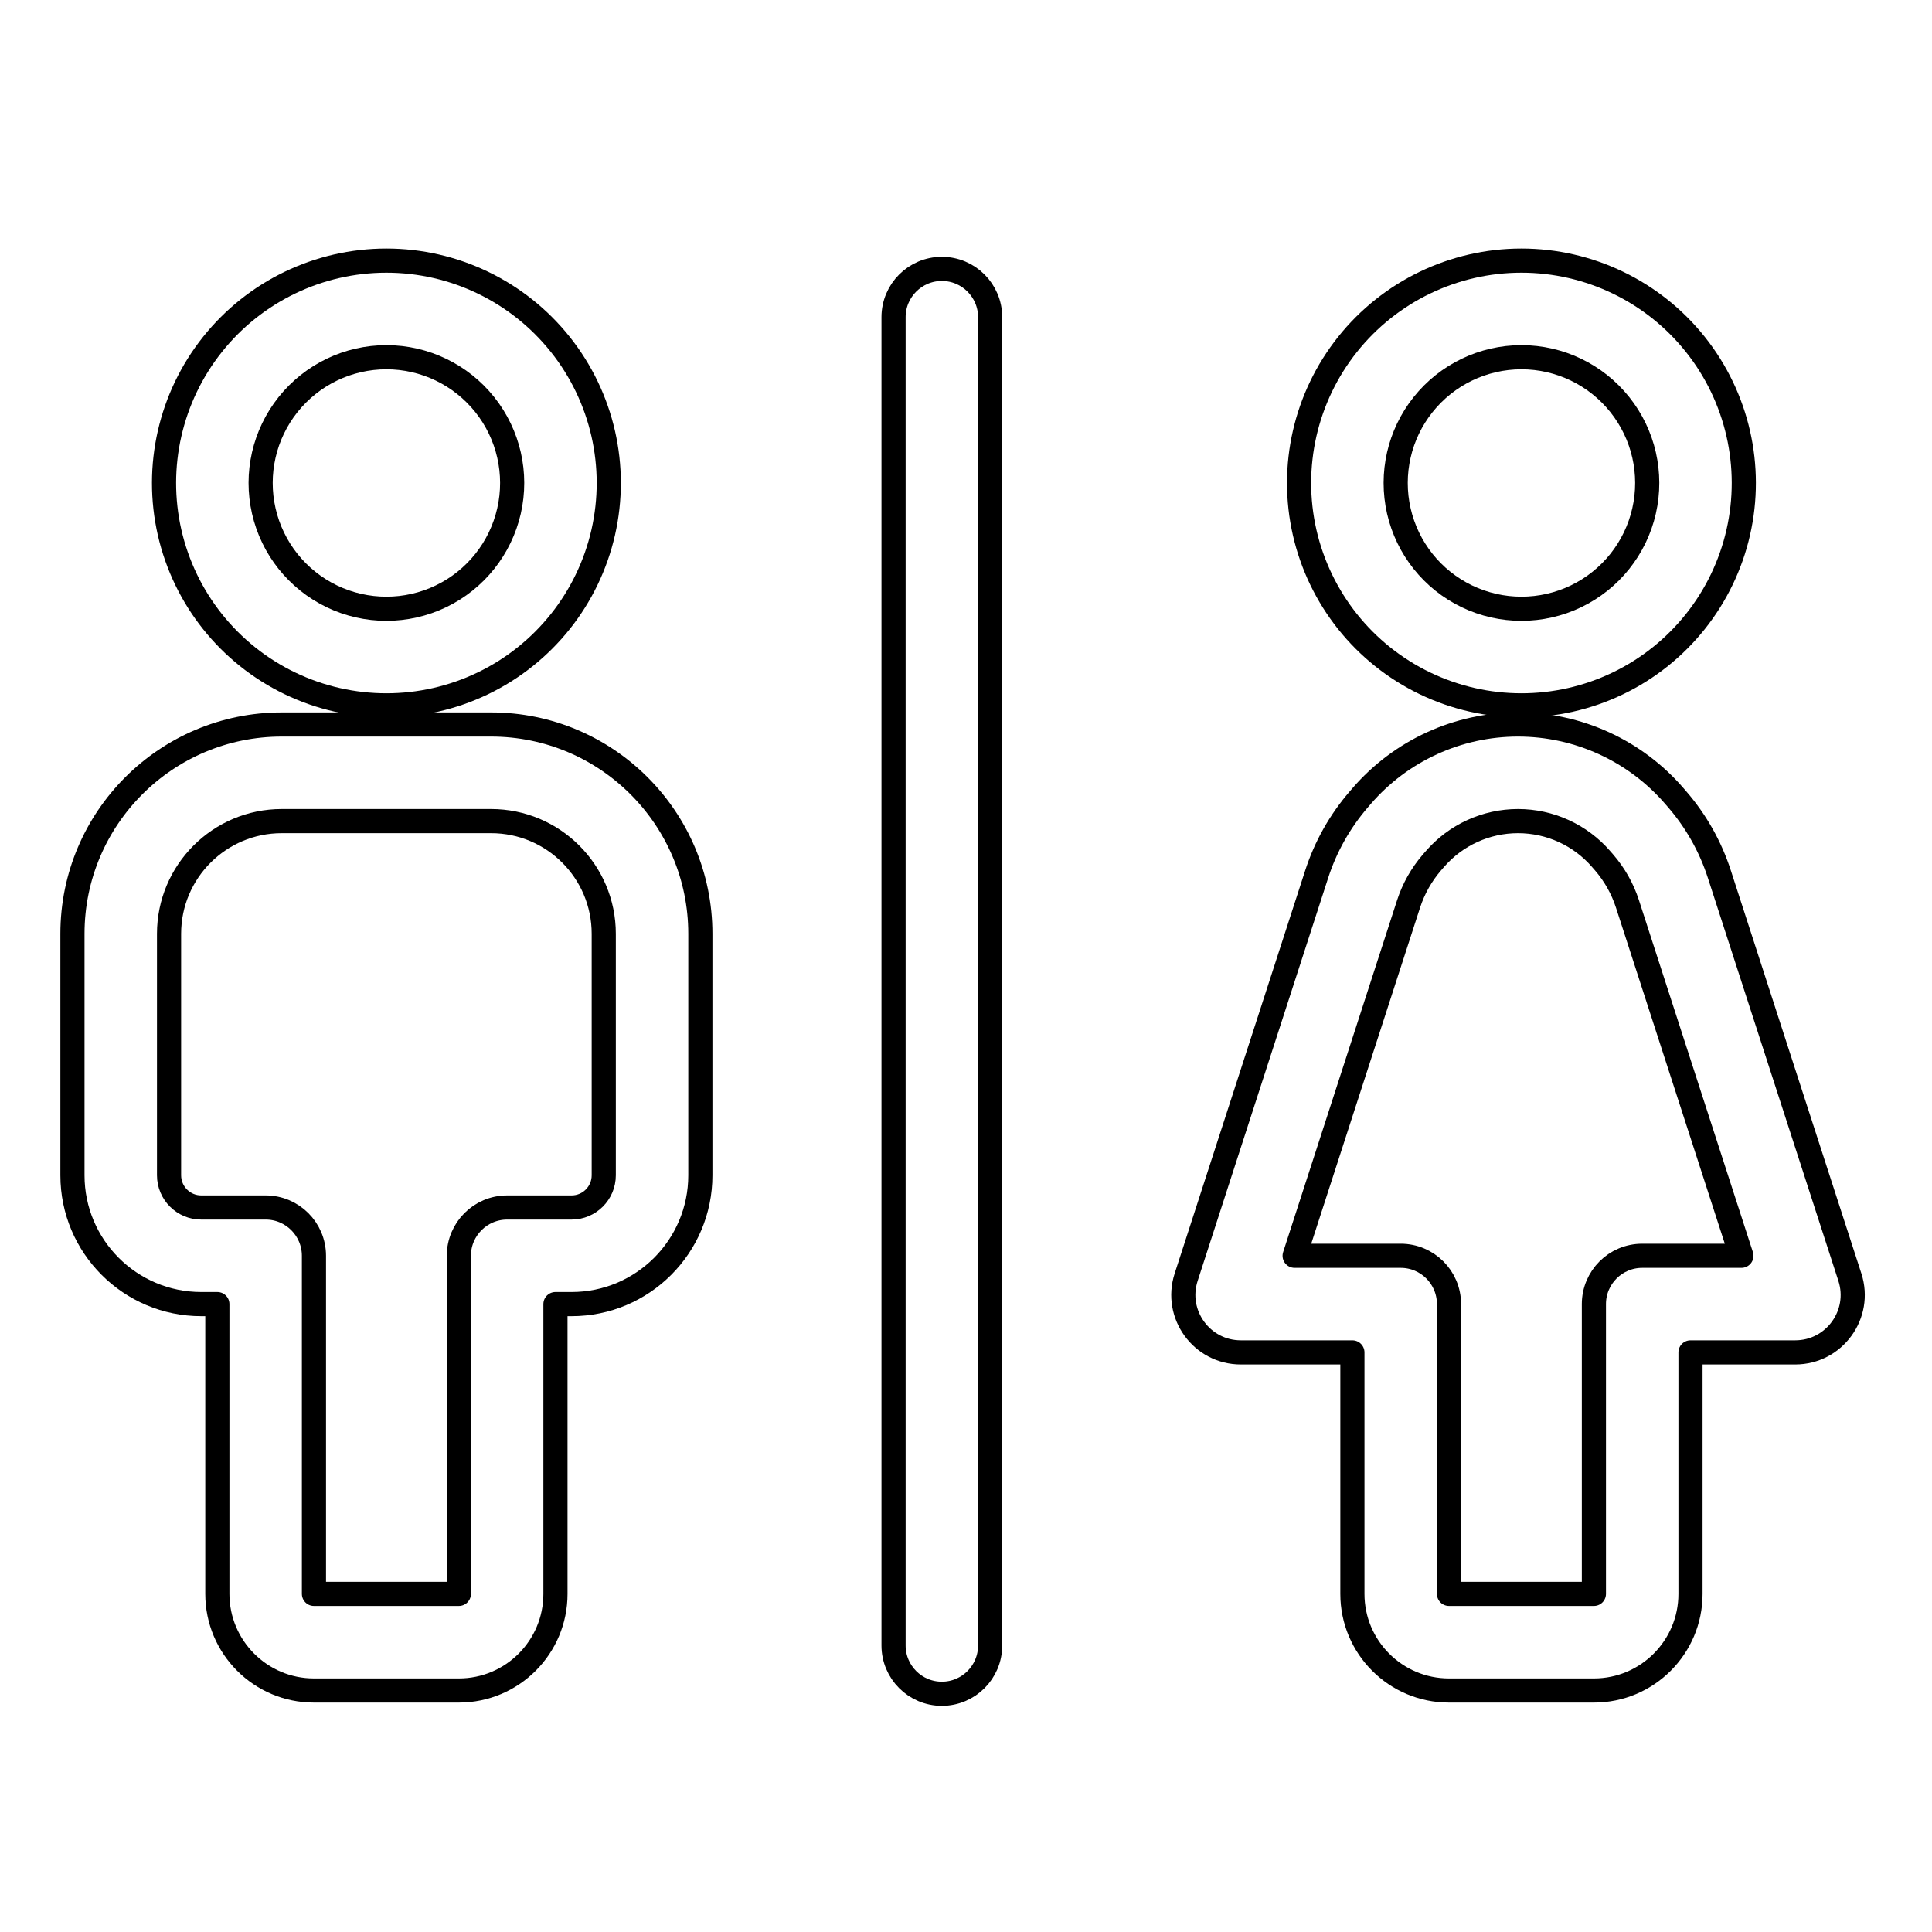 <svg viewBox="0 0 80 80" fill="none">
  <path fill-rule="evenodd" clip-rule="evenodd" d="M24.977 22.049C24.353 24.78 22.52 27.08 19.995 28.296C17.47 29.511 14.53 29.511 12.005 28.296C9.48 27.08 7.647 24.78 7.023 22.049C6.4 19.317 7.054 16.45 8.801 14.259C10.548 12.068 13.198 10.792 16 10.792C18.802 10.792 21.452 12.068 23.199 14.259C24.946 16.45 25.6 19.317 24.977 22.049ZM10.923 21.159C11.275 22.704 12.312 24.004 13.74 24.692C15.168 25.379 16.832 25.379 18.26 24.692C19.688 24.004 20.724 22.704 21.077 21.159C21.43 19.613 21.06 17.992 20.072 16.753C19.083 15.514 17.585 14.792 16 14.792C14.415 14.792 12.917 15.514 11.928 16.753C10.94 17.992 10.57 19.613 10.923 21.159Z" stroke="currentColor" stroke-linecap="round" stroke-linejoin="round" />
  <path d="M39 11.134C40.105 11.134 41 12.03 41 13.134L41 68.135C41 69.239 40.105 70.135 39 70.135C37.895 70.135 37 69.239 37 68.135L37 13.134C37 12.03 37.895 11.134 39 11.134Z" stroke="currentColor" stroke-linecap="round" stroke-linejoin="round" />
  <path fill-rule="evenodd" clip-rule="evenodd" d="M3 38.666C3 33.88 6.88 30 11.667 30H20.333C25.12 30 29 33.88 29 38.666V48.666C29 51.612 26.612 54 23.667 54H23V66C23 68.209 21.209 70 19 70H13C10.791 70 9 68.209 9 66V54H8.333C5.388 54 3 51.612 3 48.666V38.666ZM11.667 34C9.089 34 7 36.089 7 38.666V48.666C7 49.403 7.597 50 8.333 50H11C12.105 50 13 50.895 13 52V66H19V52C19 50.895 19.895 50 21 50H23.667C24.403 50 25 49.403 25 48.666V38.666C25 36.089 22.911 34 20.333 34H11.667Z" stroke="currentColor" stroke-linecap="round" stroke-linejoin="round" />
  <path fill-rule="evenodd" clip-rule="evenodd" d="M56.383 32.963C58.008 31.081 60.372 30 62.858 30C65.344 30 67.707 31.081 69.332 32.963L69.452 33.102C70.234 34.006 70.826 35.058 71.194 36.196L76.6 52.887C77.098 54.424 75.952 56 74.336 56H70V66C70 68.209 68.209 70 66 70H60C57.791 70 56 68.209 56 66V56H51.38C49.764 56 48.618 54.424 49.116 52.887L54.522 36.196C54.89 35.058 55.483 34.006 56.264 33.102L56.383 32.963ZM62.858 34C61.534 34 60.276 34.576 59.411 35.578L59.291 35.716C58.859 36.217 58.531 36.799 58.327 37.428L53.608 52H58C59.105 52 60 52.895 60 54V66H66V54C66 52.895 66.895 52 68 52H72.108L67.389 37.428C67.185 36.799 66.857 36.217 66.425 35.716L66.305 35.578C65.44 34.576 64.182 34 62.858 34Z" stroke="currentColor" stroke-linecap="round" stroke-linejoin="round" />
  <path fill-rule="evenodd" clip-rule="evenodd" d="M66.995 28.296C64.47 29.511 61.53 29.511 59.005 28.296C56.48 27.08 54.647 24.78 54.023 22.049C53.4 19.317 54.054 16.45 55.801 14.259C57.548 12.068 60.198 10.792 63 10.792C65.802 10.792 68.452 12.068 70.199 14.259C71.946 16.45 72.6 19.317 71.977 22.049C71.353 24.78 69.52 27.08 66.995 28.296ZM60.74 24.692C62.168 25.379 63.832 25.379 65.26 24.692C66.688 24.004 67.725 22.704 68.077 21.159C68.43 19.613 68.06 17.992 67.072 16.753C66.083 15.514 64.585 14.792 63 14.792C61.415 14.792 59.917 15.514 58.928 16.753C57.94 17.992 57.57 19.613 57.923 21.159C58.276 22.704 59.312 24.004 60.74 24.692Z" stroke="currentColor" stroke-linecap="round" stroke-linejoin="round" />
</svg>